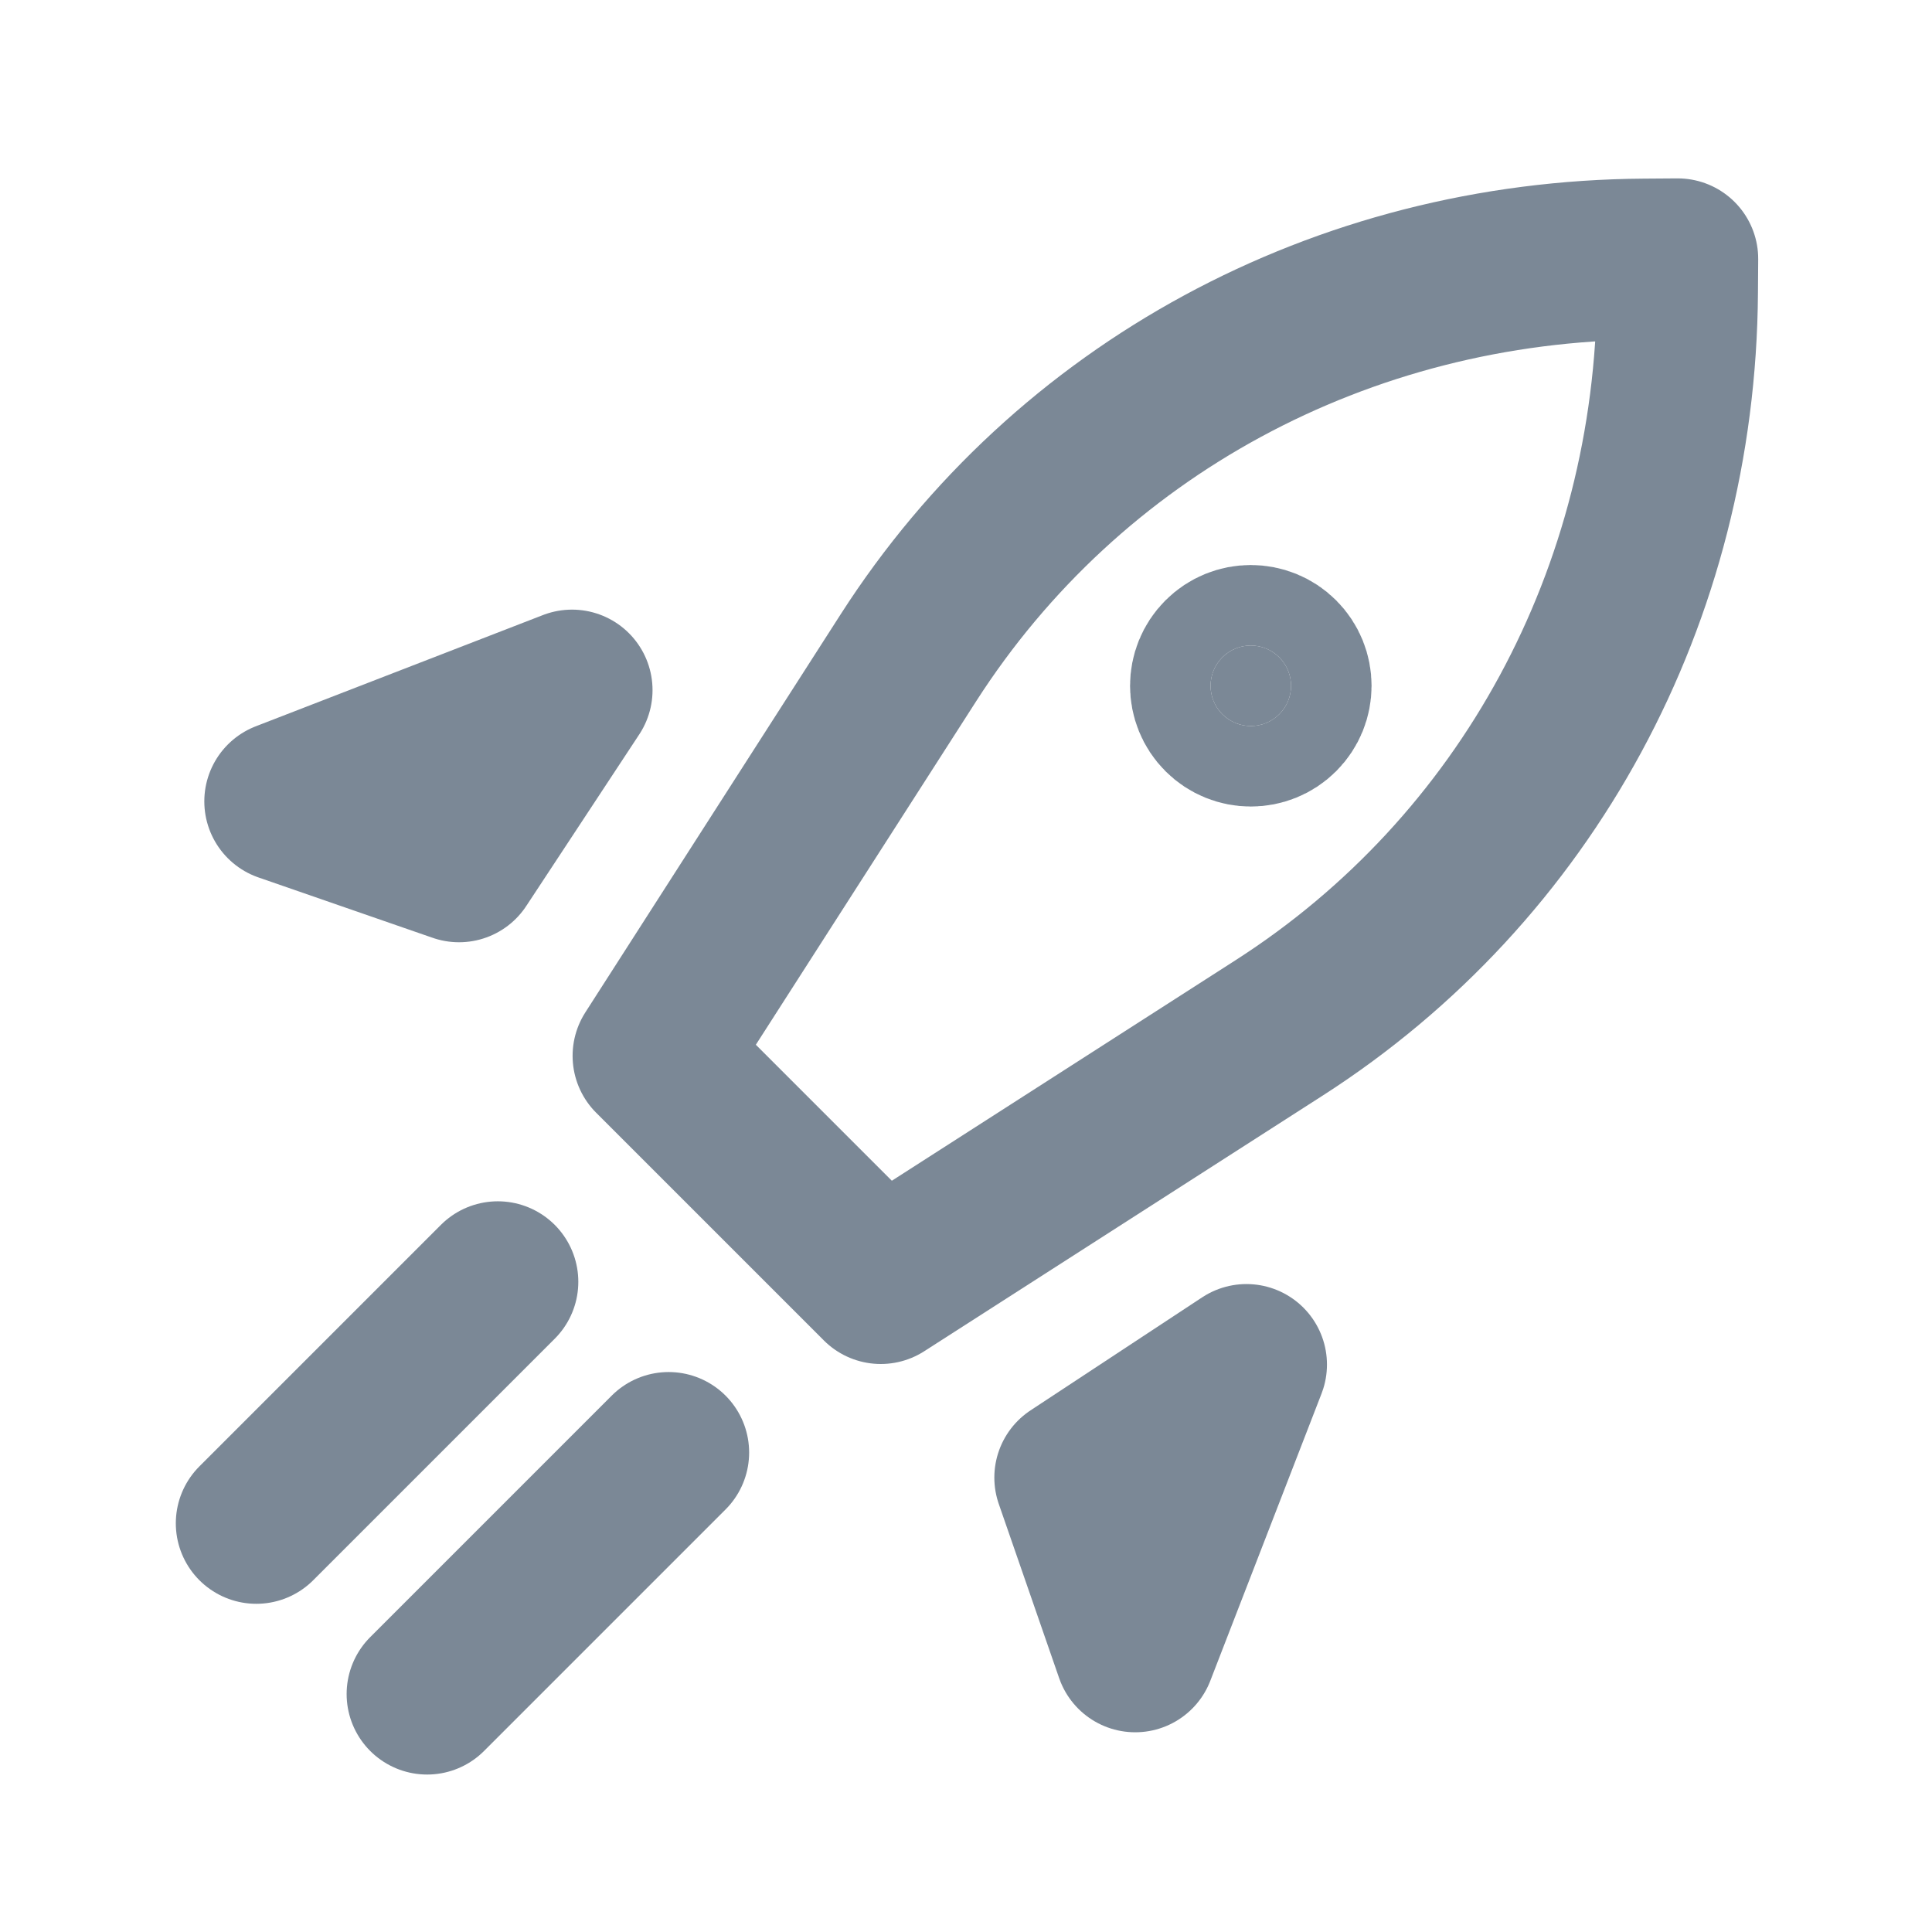 <svg width="24" height="24" viewBox="0 0 24 24" fill="none" xmlns="http://www.w3.org/2000/svg">
<path d="M3.538 9.955L5.702 10.705L7.106 8.573L3.538 9.955Z" fill="#7B8896" stroke="#7B8896" stroke-width="2" stroke-linejoin="round"/>
<path d="M14.102 20.519L13.352 18.355L15.484 16.951L14.102 20.519Z" fill="#7B8896" stroke="#7B8896" stroke-width="2" stroke-linejoin="round"/>
<circle cx="15.538" cy="8.519" r="0.5" transform="rotate(45 15.538 8.519)" fill="#7B8896" stroke="#7B8896" stroke-width="2" stroke-linejoin="round"/>
<path d="M11.286 8.169C13.263 5.088 16.667 3.244 20.425 3.219L20.841 3.216L20.838 3.632C20.813 7.39 18.969 10.794 15.888 12.77L10.941 15.944L8.113 13.116L11.286 8.169Z" stroke="#7B8896" stroke-width="2" stroke-linejoin="round"/>
<path d="M6.184 15.923L3.184 18.923" stroke="#7B8896" stroke-width="2" stroke-linecap="round" stroke-linejoin="round"/>
<path d="M8.306 18.044L5.306 21.044" stroke="#7B8896" stroke-width="2" stroke-linecap="round" stroke-linejoin="round"/>
</svg>

